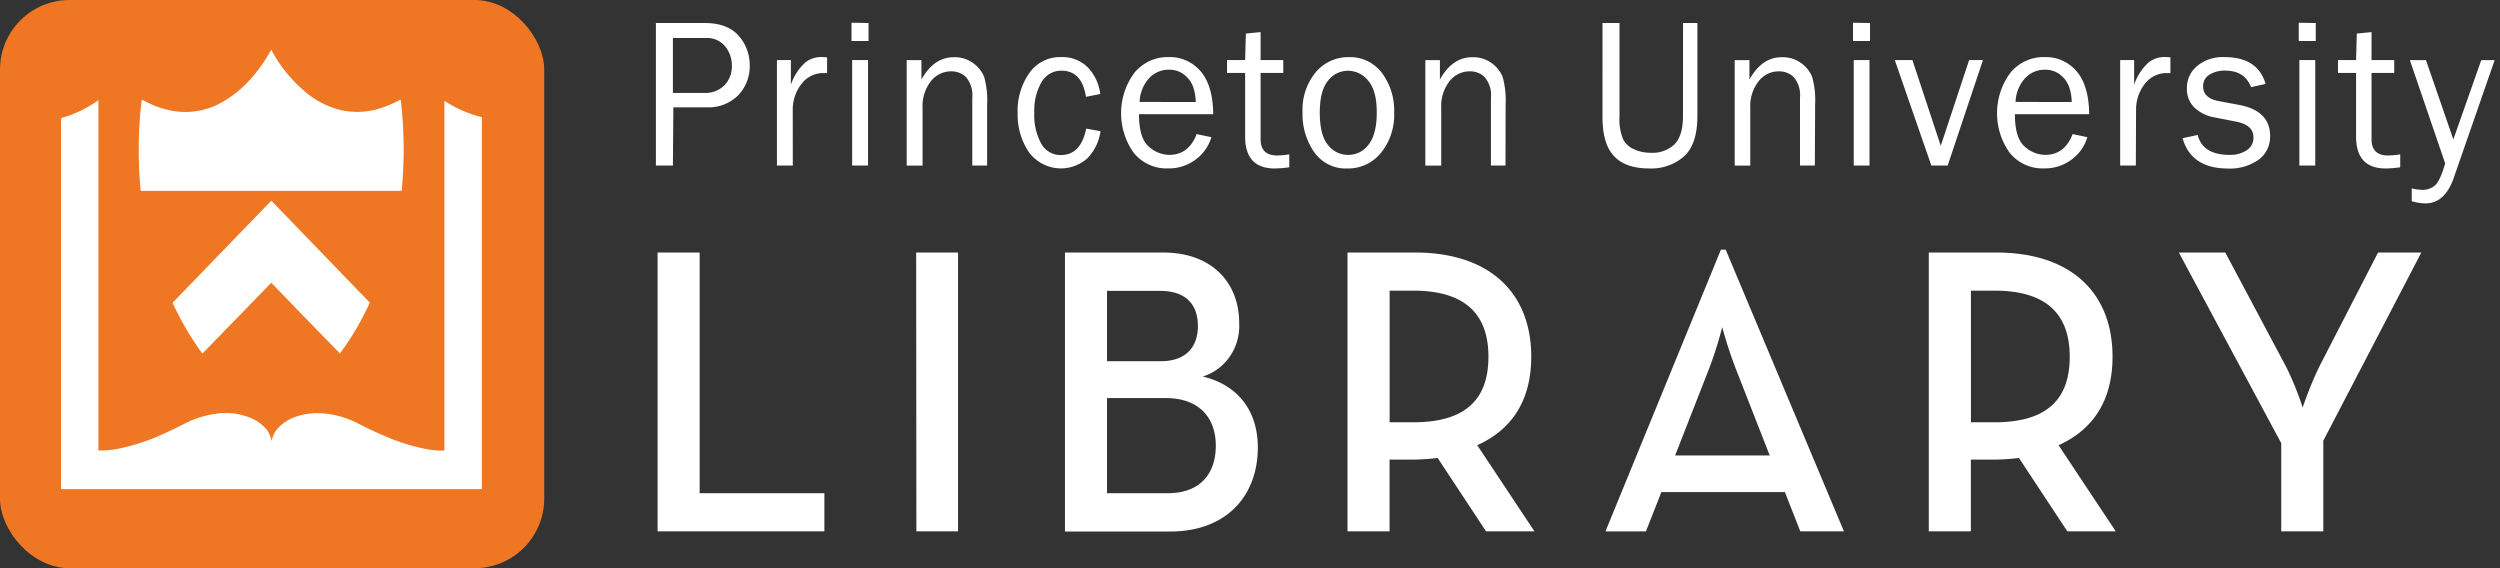 <svg width="440" height="100" xmlns="http://www.w3.org/2000/svg">
  <rect width="100%" height="100%" fill="#333333" stroke="none"/>
  <g fill-rule="nonzero" fill="none">
    <rect fill="#EF7622" width="95.782" height="100" rx="12.24"/>
    <g fill="#FFF">
      <path d="M10.746 86.082V20.773a20.265 20.265 0 0 0 6.575-3.144v61.65h.409c1.184 0 2.365-.13 3.522-.392a37.058 37.058 0 0 0 7.602-2.567c1.238-.557 2.445-1.165 3.662-1.763a16.92 16.92 0 0 1 5.707-1.763 11.41 11.41 0 0 1 6.146.876c.85.376 1.62.923 2.265 1.608.545.57.928 1.283 1.107 2.062 0 .062 0 .114.06.206.06.093.05-.072.05-.092.168-.831.571-1.592 1.158-2.186a7.54 7.54 0 0 1 3.162-1.959 11.612 11.612 0 0 1 4.41-.567c2.237.136 4.424.743 6.426 1.784a67.074 67.074 0 0 0 5.986 2.742 32.931 32.931 0 0 0 6.206 1.794 13.85 13.85 0 0 0 2.684.237h.33v-.103-.072-.217-61.03a.543.543 0 0 1 0-.073v-.072a20.902 20.902 0 0 0 6.594 2.887v65.463H10.746z"/>
      <path d="M24.774 33.711a74.7 74.7 0 0 1 .17-16.185l.408.206c1.52.827 3.151 1.414 4.84 1.742 3.04.578 6.18.054 8.89-1.484a19.335 19.335 0 0 0 4.988-4.052 26.127 26.127 0 0 0 3.542-4.98l.12-.195.209.36a25.06 25.06 0 0 0 5.667 6.939 15.165 15.165 0 0 0 6.336 3.299c2.429.55 4.957.408 7.313-.413 1-.335 1.971-.756 2.904-1.257l.249-.134h.12a74.69 74.69 0 0 1 .16 16.04H24.782M35.619 62.237a52.132 52.132 0 0 1-5.248-8.948l17.38-17.97 17.331 17.939a48.529 48.529 0 0 1-5.248 8.948l-6.036-6.185-6.057-6.258L35.62 62.237"/>
    </g>
    <path d="M118.43 29.134h-2.992V4.052h8.61c2.66 0 4.656.756 5.986 2.268a7.784 7.784 0 0 1 1.916 5.154 7.344 7.344 0 0 1-2.085 5.35 7.343 7.343 0 0 1-5.468 2.063h-5.886l-.08 10.247zm0-12.783h5.588a4.652 4.652 0 0 0 3.472-1.33 4.788 4.788 0 0 0 1.317-3.516 5.259 5.259 0 0 0-1.177-3.34 4.088 4.088 0 0 0-3.392-1.474h-5.807v9.66zM139.533 29.134h-2.794V10.577h2.455v4.34a9.298 9.298 0 0 1 2.604-3.979 4.638 4.638 0 0 1 2.674-.907c.366.005.733.03 1.097.072v2.753H145a4.852 4.852 0 0 0-3.84 1.783 7.364 7.364 0 0 0-1.637 4.68l.01 9.815zM152.863 4.052v3.164h-2.994V4l2.994.052zm-.09 6.525v18.557h-2.794V10.577h2.794zM173.735 29.134h-2.614V17.206a4.923 4.923 0 0 0-1.087-3.618 3.645 3.645 0 0 0-2.634-1.031 4.466 4.466 0 0 0-3.582 1.763 7.093 7.093 0 0 0-1.447 4.65v10.174h-2.794V10.588h2.594V14c1.457-2.619 3.35-3.928 5.678-3.928a5.488 5.488 0 0 1 3.422 1.031 5.673 5.673 0 0 1 1.935 2.412c.438 1.577.616 3.218.53 4.856v10.763zM191.166 22.629l2.524.464a8.41 8.41 0 0 1-2.365 4.814 6.99 6.99 0 0 1-5.34 1.693c-1.929-.208-3.692-1.217-4.887-2.796a11.917 11.917 0 0 1-1.995-6.917 11.608 11.608 0 0 1 2.055-7.031c1.301-1.835 3.397-2.886 5.598-2.804a6.28 6.28 0 0 1 4.699 1.814 8.213 8.213 0 0 1 2.195 4.68l-2.524.495c-.473-3.065-1.903-4.598-4.29-4.598-1.46-.036-2.823.755-3.553 2.062a9.97 9.97 0 0 0-1.247 5.268c-.104 1.93.325 3.85 1.237 5.536.723 1.264 2.053 2.022 3.473 1.98 2.334-.021 3.808-1.574 4.42-4.66zM210.611 23.598l2.594.546a7.538 7.538 0 0 1-2.773 3.938 7.805 7.805 0 0 1-4.86 1.557c-2.285.09-4.486-.896-5.986-2.68-3.065-4.206-3.028-10.011.09-14.175 1.497-1.794 3.695-2.797 5.987-2.732 2.159-.087 4.24.837 5.667 2.515 1.43 1.677 2.161 4.189 2.195 7.536h-13.06c0 2.804.568 4.698 1.706 5.68a5.46 5.46 0 0 0 3.611 1.475c2.288 0 3.898-1.22 4.83-3.66zm-.16-5.64a8.31 8.31 0 0 0-.498-2.772 4.722 4.722 0 0 0-1.567-2.062 4.196 4.196 0 0 0-2.654-.856 4.657 4.657 0 0 0-3.532 1.546 6.495 6.495 0 0 0-1.626 4.124l9.878.02zM226.914 27.165v2.278a19.19 19.19 0 0 1-2.564.206c-3.472 0-5.208-1.876-5.208-5.628V12.835h-3.183v-2.258h3.183l.13-4.67 2.594-.258v4.928h3.99v2.258h-3.99v11.66c0 1.91.96 2.866 2.883 2.866a13.23 13.23 0 0 0 2.165-.196zM237.091 29.65c-2.258.1-4.417-.962-5.767-2.836a11.606 11.606 0 0 1-2.075-7.02 10.34 10.34 0 0 1 2.325-7.083c1.46-1.723 3.58-2.693 5.797-2.65 2.27-.096 4.45.94 5.856 2.784a11.08 11.08 0 0 1 2.145 6.96 10.647 10.647 0 0 1-2.314 7.092c-1.481 1.806-3.677 2.819-5.967 2.752zm.21-2.392a4.391 4.391 0 0 0 3.572-1.815c.957-1.216 1.436-3.103 1.436-5.66 0-2.556-.505-4.422-1.516-5.597a4.563 4.563 0 0 0-3.542-1.732 4.398 4.398 0 0 0-3.522 1.752c-.958 1.169-1.44 3.02-1.447 5.557 0 2.68.482 4.601 1.447 5.763a4.444 4.444 0 0 0 3.582 1.732h-.01zM264.968 29.134h-2.564V17.206a4.923 4.923 0 0 0-1.088-3.618 3.645 3.645 0 0 0-2.634-1.031 4.456 4.456 0 0 0-3.582 1.763 7.093 7.093 0 0 0-1.446 4.65v10.174h-2.794V10.588h2.564V14c1.457-2.619 3.35-3.928 5.677-3.928a5.488 5.488 0 0 1 3.422 1.031 5.673 5.673 0 0 1 1.936 2.412c.437 1.577.615 3.218.529 4.856l-.02 10.763zM296.217 4.052h2.524v16.381c0 3.285-.778 5.643-2.335 7.072a8.71 8.71 0 0 1-6.126 2.144c-2.807 0-4.889-.735-6.246-2.206-1.356-1.47-2.022-3.807-1.995-7.01V4.052h2.993v16.381c-.1 1.41.126 2.822.659 4.124a3.96 3.96 0 0 0 1.995 1.763 7.022 7.022 0 0 0 2.794.567 5.624 5.624 0 0 0 4.27-1.526c.971-1.017 1.457-2.66 1.457-4.928l.01-16.381zM319.414 29.134H316.8V17.206a4.923 4.923 0 0 0-1.088-3.618 3.645 3.645 0 0 0-2.634-1.031 4.456 4.456 0 0 0-3.581 1.763 7.093 7.093 0 0 0-1.447 4.65v10.174h-2.744V10.588h2.594V14c1.457-2.619 3.35-3.928 5.677-3.928A5.488 5.488 0 0 1 317 11.103a5.673 5.673 0 0 1 1.935 2.412c.437 1.577.616 3.218.529 4.856l-.05 10.763zM329.122 4.052v3.164h-2.993V4l2.993.052zm-.09 6.525v18.557h-2.773V10.577h2.773zM348.997 10.577l-6.206 18.557h-2.874l-6.435-18.557h3.103l4.989 15.083 4.988-15.083zM364.781 23.598l2.594.546a7.538 7.538 0 0 1-2.774 3.938 7.805 7.805 0 0 1-4.859 1.557c-2.285.09-4.486-.896-5.986-2.68-3.066-4.206-3.029-10.011.09-14.175 1.497-1.794 3.695-2.797 5.986-2.732 2.16-.087 4.241.837 5.667 2.515 1.43 1.677 2.162 4.189 2.195 7.536h-13.07c0 2.804.569 4.698 1.706 5.68a5.46 5.46 0 0 0 3.612 1.475c2.288 0 3.901-1.22 4.839-3.66zm-.16-5.64a8.29 8.29 0 0 0-.499-2.772 4.732 4.732 0 0 0-1.566-2.062 4.205 4.205 0 0 0-2.654-.856 4.657 4.657 0 0 0-3.532 1.546 6.495 6.495 0 0 0-1.626 4.124l9.877.02zM375.906 29.134h-2.754V10.577h2.454v4.34a9.298 9.298 0 0 1 2.604-3.979 4.638 4.638 0 0 1 2.674-.907c.29 0 .649 0 1.108.072v2.753h-.569a4.852 4.852 0 0 0-3.841 1.783 7.364 7.364 0 0 0-1.636 4.68l-.04 9.815zM384.127 24.32l2.664-.567c.592 2.336 2.464 3.505 5.617 3.505a5.196 5.196 0 0 0 2.993-.804 2.588 2.588 0 0 0 1.208-2.279c0-1.457-1.025-2.381-3.073-2.773l-3.782-.742a6.822 6.822 0 0 1-3.542-1.732 4.543 4.543 0 0 1-1.317-3.402 4.971 4.971 0 0 1 1.796-3.907 7.076 7.076 0 0 1 4.84-1.567c3.897 0 6.302 1.573 7.213 4.721l-2.564.567c-.732-1.938-2.242-2.907-4.53-2.907a4.97 4.97 0 0 0-2.804.722 2.296 2.296 0 0 0-1.097 2.061c0 1.375.931 2.238 2.793 2.588l3.502.65c3.665.687 5.498 2.522 5.498 5.505.038 1.631-.71 3.176-1.996 4.123a8.69 8.69 0 0 1-5.447 1.578c-4.29-.007-6.948-1.787-7.972-5.34zM407.574 4.052v3.164h-2.994V4l2.994.052zm-.09 6.525v18.557h-2.794V10.577h2.794zM422.44 27.165v2.278a19.2 19.2 0 0 1-2.564.206c-3.472 0-5.208-1.876-5.208-5.628V12.835h-3.183v-2.258h3.183l.13-4.67 2.593-.258v4.928h3.991v2.258h-3.99v11.66c0 1.91.96 2.866 2.883 2.866a13.24 13.24 0 0 0 2.165-.196zM439.062 10.577L431.86 31.31c-1.045 2.99-2.708 4.485-4.99 4.485a8.588 8.588 0 0 1-2.404-.382v-2.257c.611.156 1.237.243 1.866.257a3.256 3.256 0 0 0 2.235-.793c.599-.53 1.194-1.815 1.786-3.856l-6.216-18.175h2.834l4.819 13.948 4.909-13.948 2.364-.01zM115.737 44.443h7.403v42.361h21.95v6.711h-29.353zM161.244 44.443h7.373v49.072h-7.334zM187.434 44.443h17.25c8.87 0 13.41 5.557 13.41 12.371.25 4.313-2.414 8.233-6.425 9.454 6.355 1.516 9.708 6.186 9.708 12.485 0 8.443-5.448 14.793-15.435 14.793h-18.508V44.443zm16.902 19.124c4.4 0 6.495-2.526 6.495-6.186s-1.996-6.185-6.635-6.185h-9.359v12.371h9.499zm1.197 23.237c5.727 0 8.45-3.464 8.45-8.371s-2.933-8.371-8.8-8.371h-10.346v16.742h10.696zM270.066 93.515h-8.52l-8.521-12.917a37.003 37.003 0 0 1-3.991.289h-4.47v12.628h-7.403V44.443h11.873c13.13 0 20.464 7.072 20.464 18.33 0 7.578-3.283 12.773-9.499 15.588l10.067 15.154zM248.765 74.32c9.428 0 13.2-4.258 13.2-11.547 0-7.288-3.911-11.618-13.2-11.618h-4.19V74.32h4.19zM302.882 43.938h.838l20.812 49.577h-7.682l-2.714-6.917h-21.73l-2.724 6.928h-7.124l20.324-49.588zm8.59 36.227l-5.986-15.299a75.732 75.732 0 0 1-2.375-7.289 67.695 67.695 0 0 1-2.305 7.289l-5.986 15.299h16.652zM372.374 93.515h-8.52l-8.522-12.917a37.003 37.003 0 0 1-3.99.289h-4.47v12.628h-7.404V44.443h11.873c13.13 0 20.464 7.072 20.464 18.33 0 7.578-3.283 12.773-9.498 15.588l10.067 15.154zM351.072 74.32c9.429 0 13.2-4.258 13.2-11.547 0-7.288-3.911-11.618-13.2-11.618h-4.19V74.32h4.19zM401.498 78l-18.02-33.557h8.172l10.755 20.206a53.22 53.22 0 0 1 2.864 7.073 66.495 66.495 0 0 1 2.863-7.073l10.407-20.206h7.612l-17.25 33.124v15.948h-7.403V78z" fill="#FFF"/>
  </g>
</svg>
